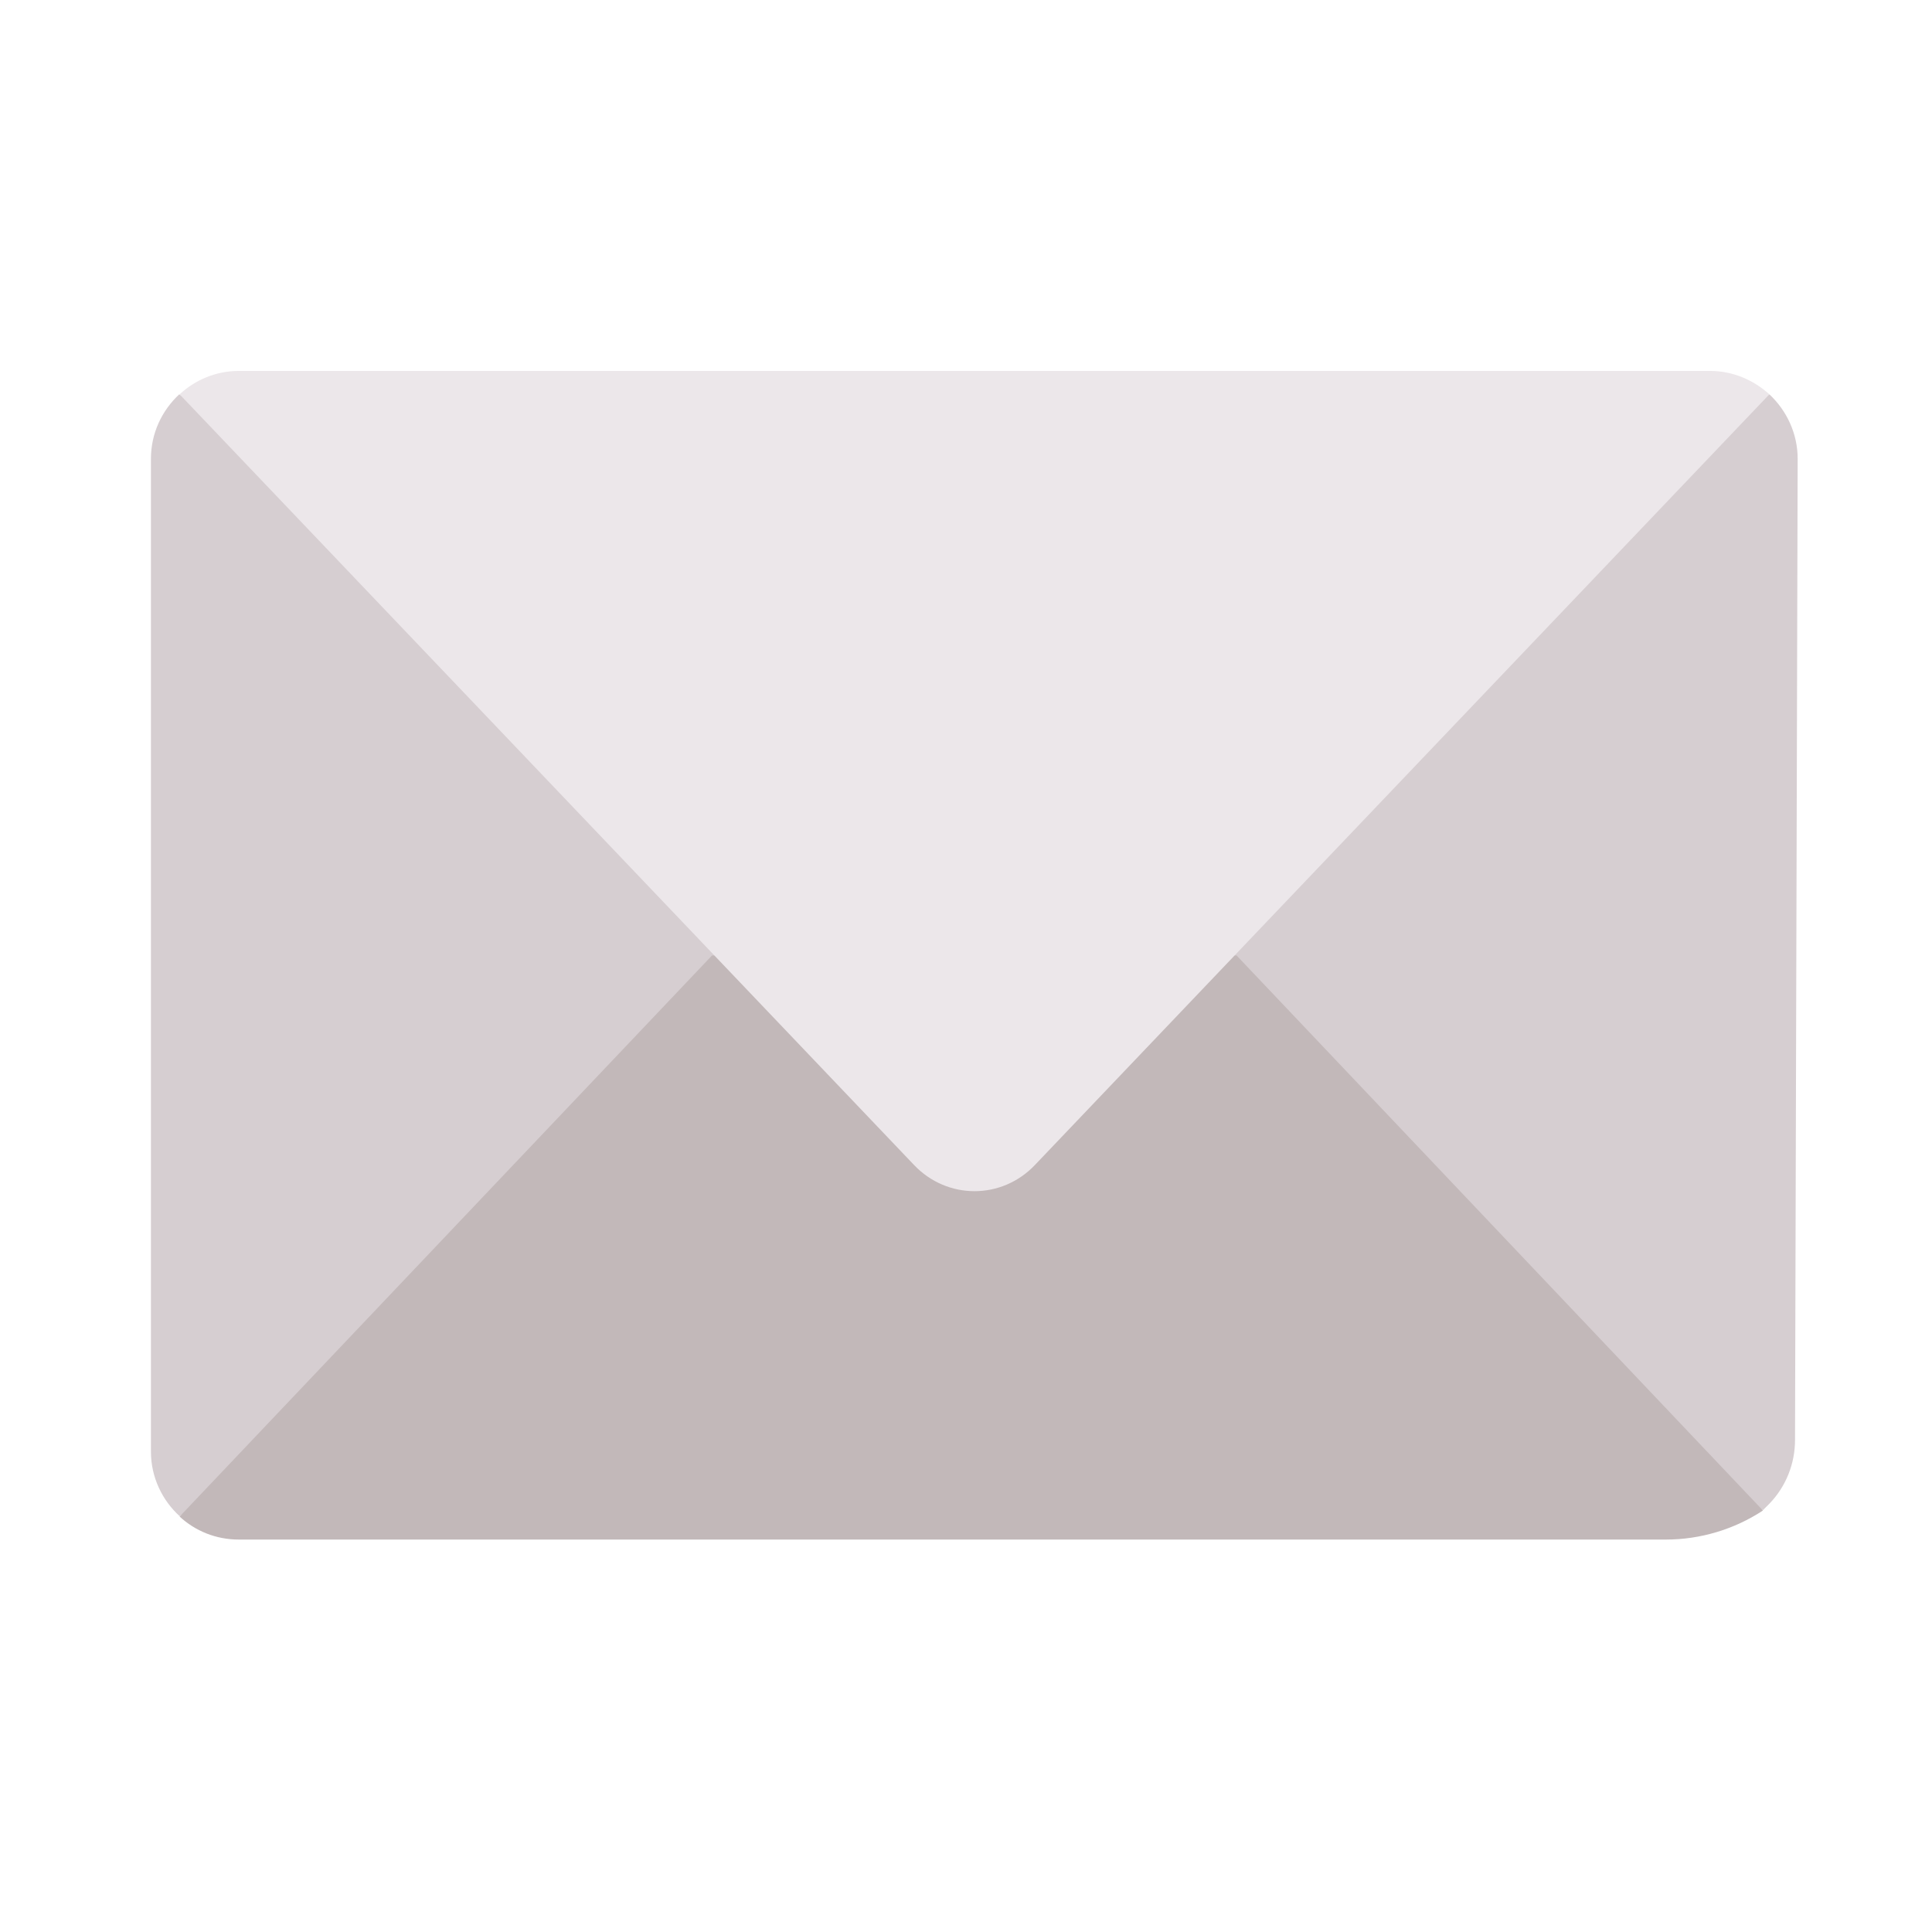 <?xml version="1.0" encoding="utf-8"?>
<!-- Generator: Adobe Illustrator 21.0.0, SVG Export Plug-In . SVG Version: 6.00 Build 0)  -->
<svg version="1.1" id="Layer_1" xmlns="http://www.w3.org/2000/svg" xmlns:xlink="http://www.w3.org/1999/xlink" x="0px" y="0px"
	 viewBox="0 0 512 512" style="enable-background:new 0 0 512 512;" xml:space="preserve">
<style type="text/css">
	.st0{fill:#D6CED1;}
	.st1{fill:#C2B8B9;}
	.st2{fill:#ECE7EA;}
</style>
<path class="st0" d="M469,398.4c4.3-4.5,6.7-10.5,6.7-16.8l0.7-260c0-6.7-2.9-12.8-7.5-17.1L258.2,238.4L47.5,104.5
	c-4.6,4.3-7.5,10.3-7.5,17.1v263.1c0,6.8,3,12.9,7.6,17.1l210.6-133.8l209,132.2L469,398.4z"/>
<path class="st1" d="M467.2,400.3L327.7,253.2h-139L47.6,401.9c4.1,3.8,9.6,6.1,15.7,6.1h378.2C450.6,408,459.6,405.3,467.2,400.3
	L467.2,400.3z"/>
<path class="st2" d="M63.3,98.3c-6.1,0-11.6,2.4-15.7,6.2l194.6,204.2c8.8,9.3,23.3,9.3,32.1,0l194.6-204.2
	c-4.2-3.8-9.7-6.2-15.7-6.2L63.3,98.3L63.3,98.3z"/>
</svg>
